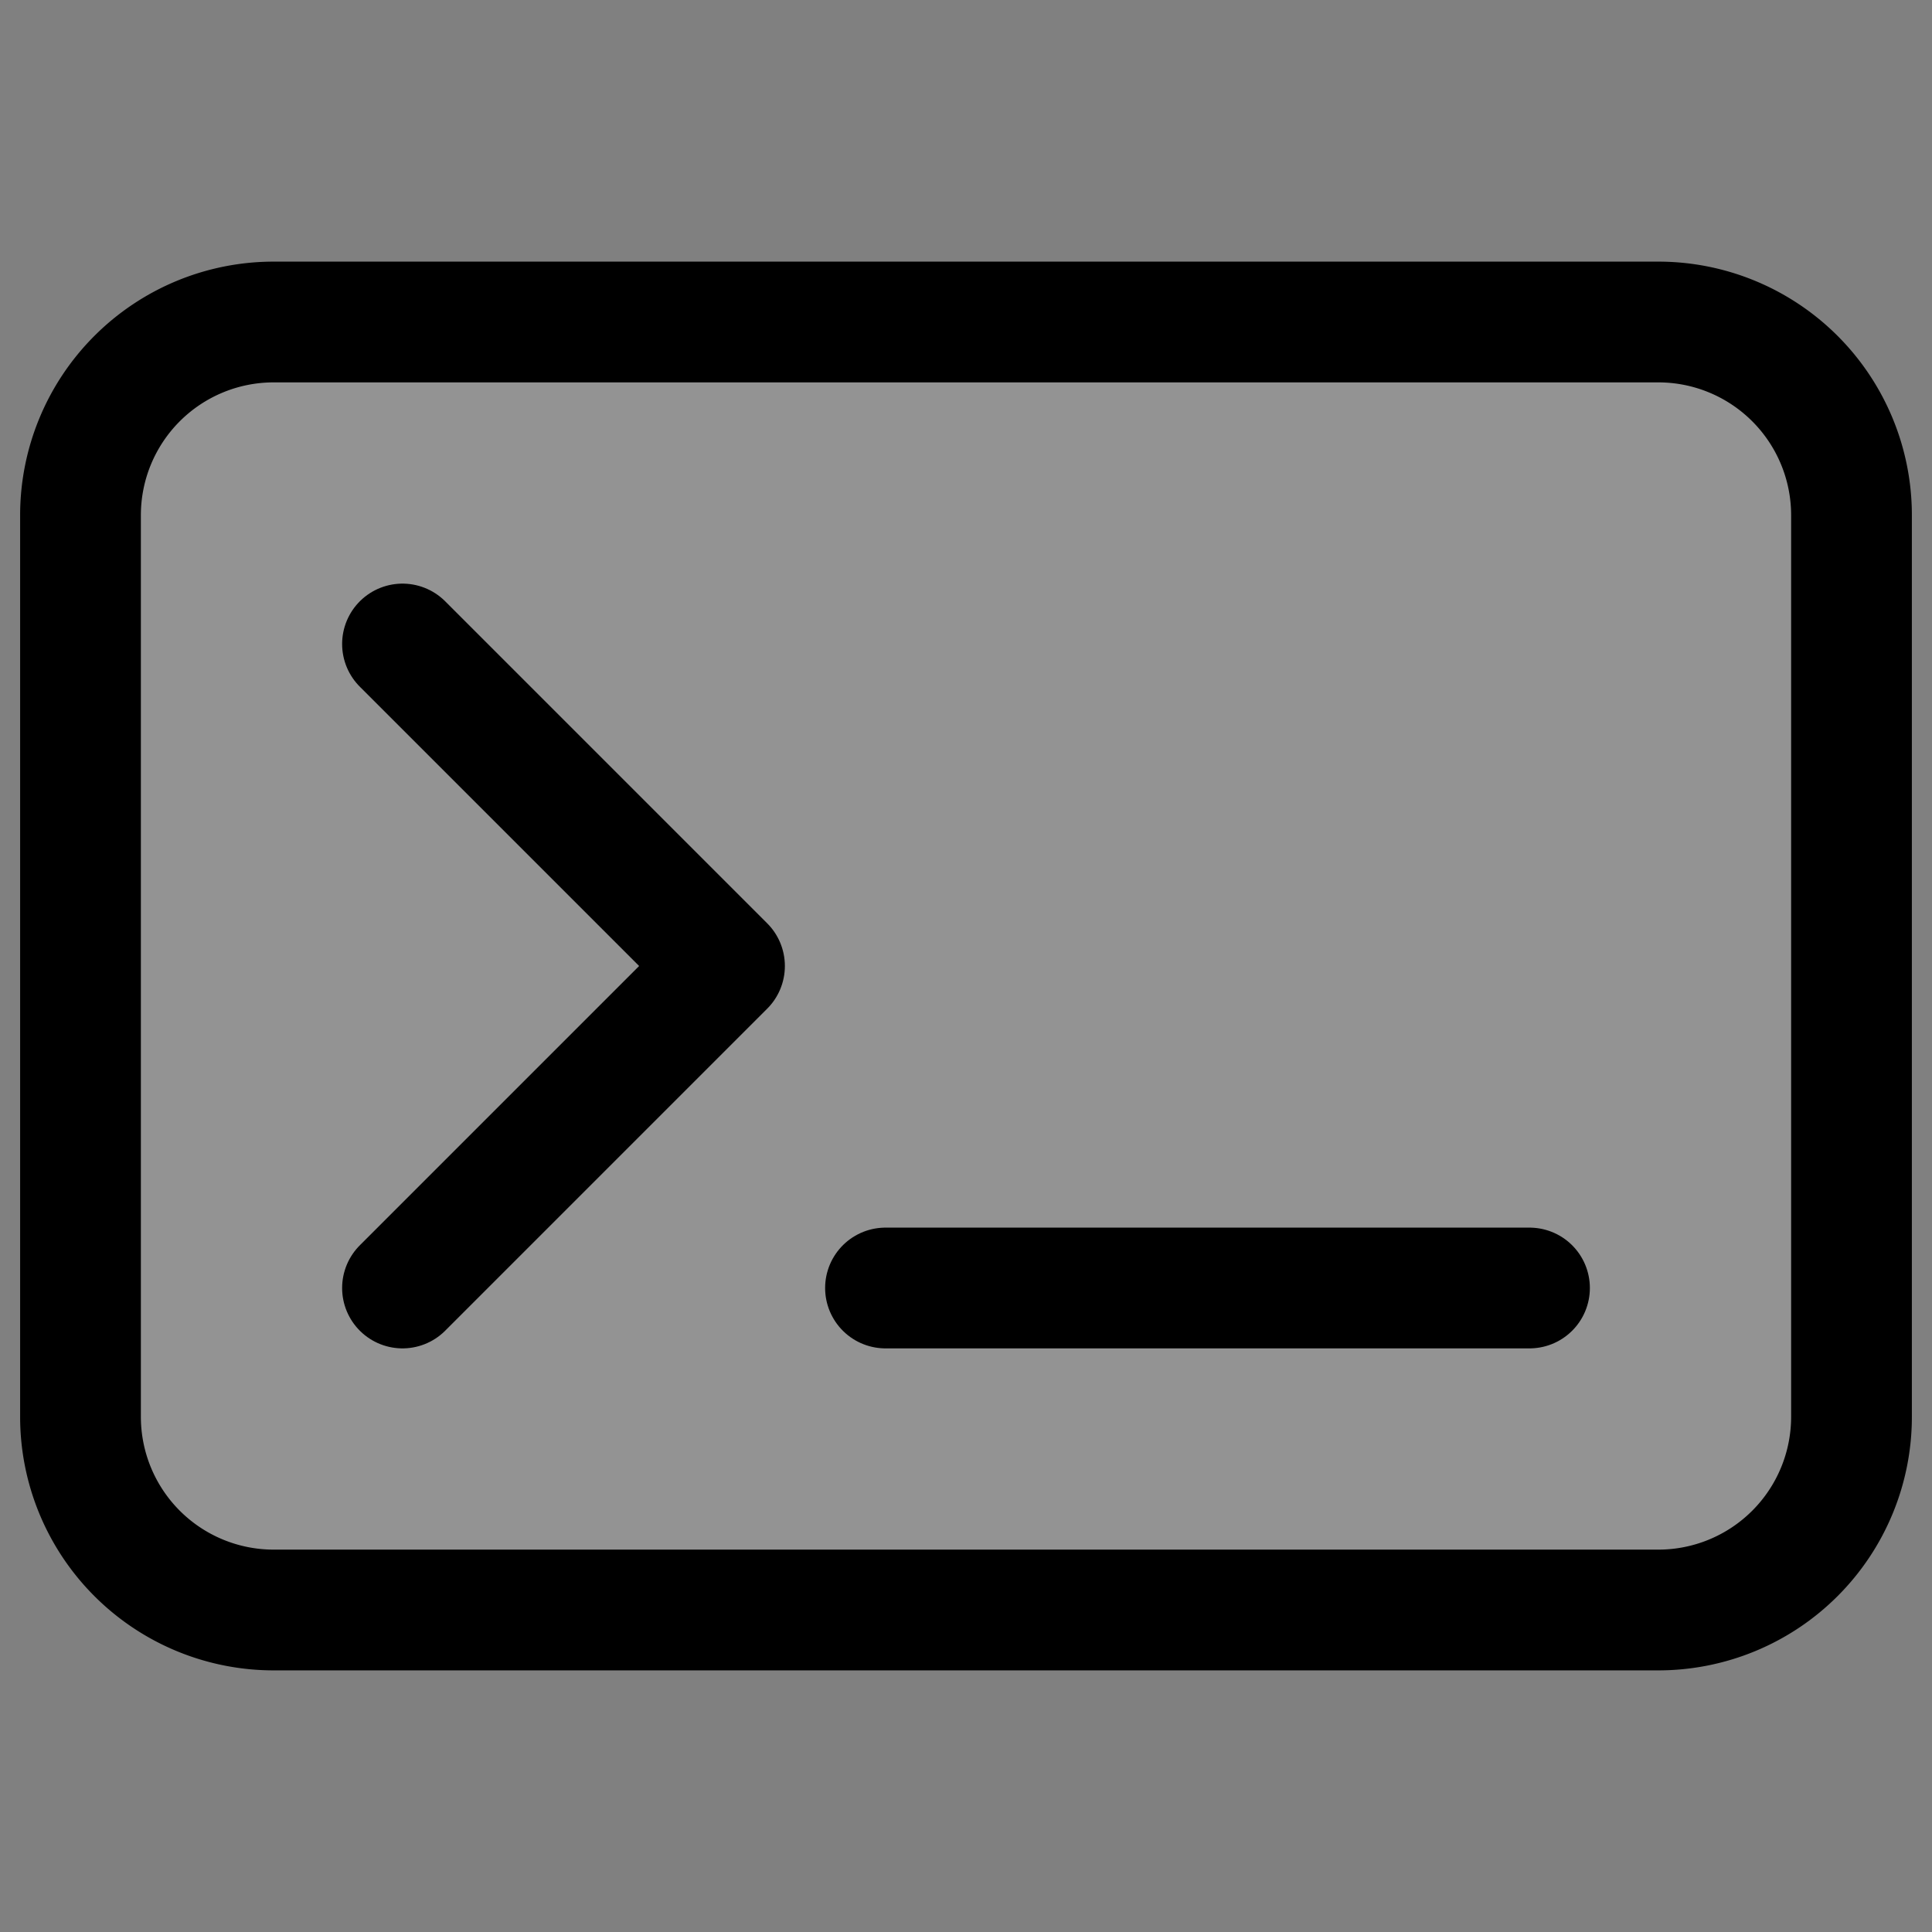 <?xml version="1.0" encoding="UTF-8" standalone="no"?>
<!-- Uploaded to: SVG Repo, www.svgrepo.com, Generator: SVG Repo Mixer Tools -->

<svg
   width="800px"
   height="800px"
   viewBox="0 0 24 24"
   fill="none"
   version="1.1"
   id="svg8"
   sodipodi:docname="terminal.svg"
   inkscape:version="1.2.2 (b0a8486541, 2022-12-01)"
   xmlns:inkscape="http://www.inkscape.org/namespaces/inkscape"
   xmlns:sodipodi="http://sodipodi.sourceforge.net/DTD/sodipodi-0.dtd"
   xmlns="http://www.w3.org/2000/svg"
   xmlns:svg="http://www.w3.org/2000/svg">
  <rect x="0" y="0" width="24" height="24" fill="#808080" stroke="none"/>
  <defs
     id="defs12" />
  <sodipodi:namedview
     id="namedview10"
     pagecolor="#ffffff"
     bordercolor="#666666"
     borderopacity="1.0"
     inkscape:showpageshadow="2"
     inkscape:pageopacity="0.0"
     inkscape:pagecheckerboard="0"
     inkscape:deskcolor="#d1d1d1"
     showgrid="false"
     inkscape:zoom="0.92875"
     inkscape:cx="401.07672"
     inkscape:cy="399.46164"
     inkscape:window-width="1920"
     inkscape:window-height="1015"
     inkscape:window-x="0"
     inkscape:window-y="0"
     inkscape:window-maximized="1"
     inkscape:current-layer="svg8" />
  <path
     d="M20.6 4H3.4A2.4 2.4 0 0 0 1 6.4v11.2A2.4 2.4 0 0 0 3.4 20h17.2a2.4 2.4 0 0 0 2.4-2.4V6.4A2.4 2.4 0 0 0 20.6 4Z"
     fill="#000000"
     fill-opacity=".16"
     stroke="#000000"
     stroke-width="1.5"
     stroke-miterlimit="10"
     id="path2"
     style="fill:#f9f9f9" />
  <path
     d="m5 16 4-4-4-4"
     stroke="#000000"
     stroke-width="1.5"
     stroke-linecap="round"
     stroke-linejoin="round"
     id="path4" />
  <path
     d="M11 16h8"
     stroke="#000000"
     stroke-width="1.5"
     stroke-miterlimit="10"
     stroke-linecap="round"
     id="path6" />
</svg>
